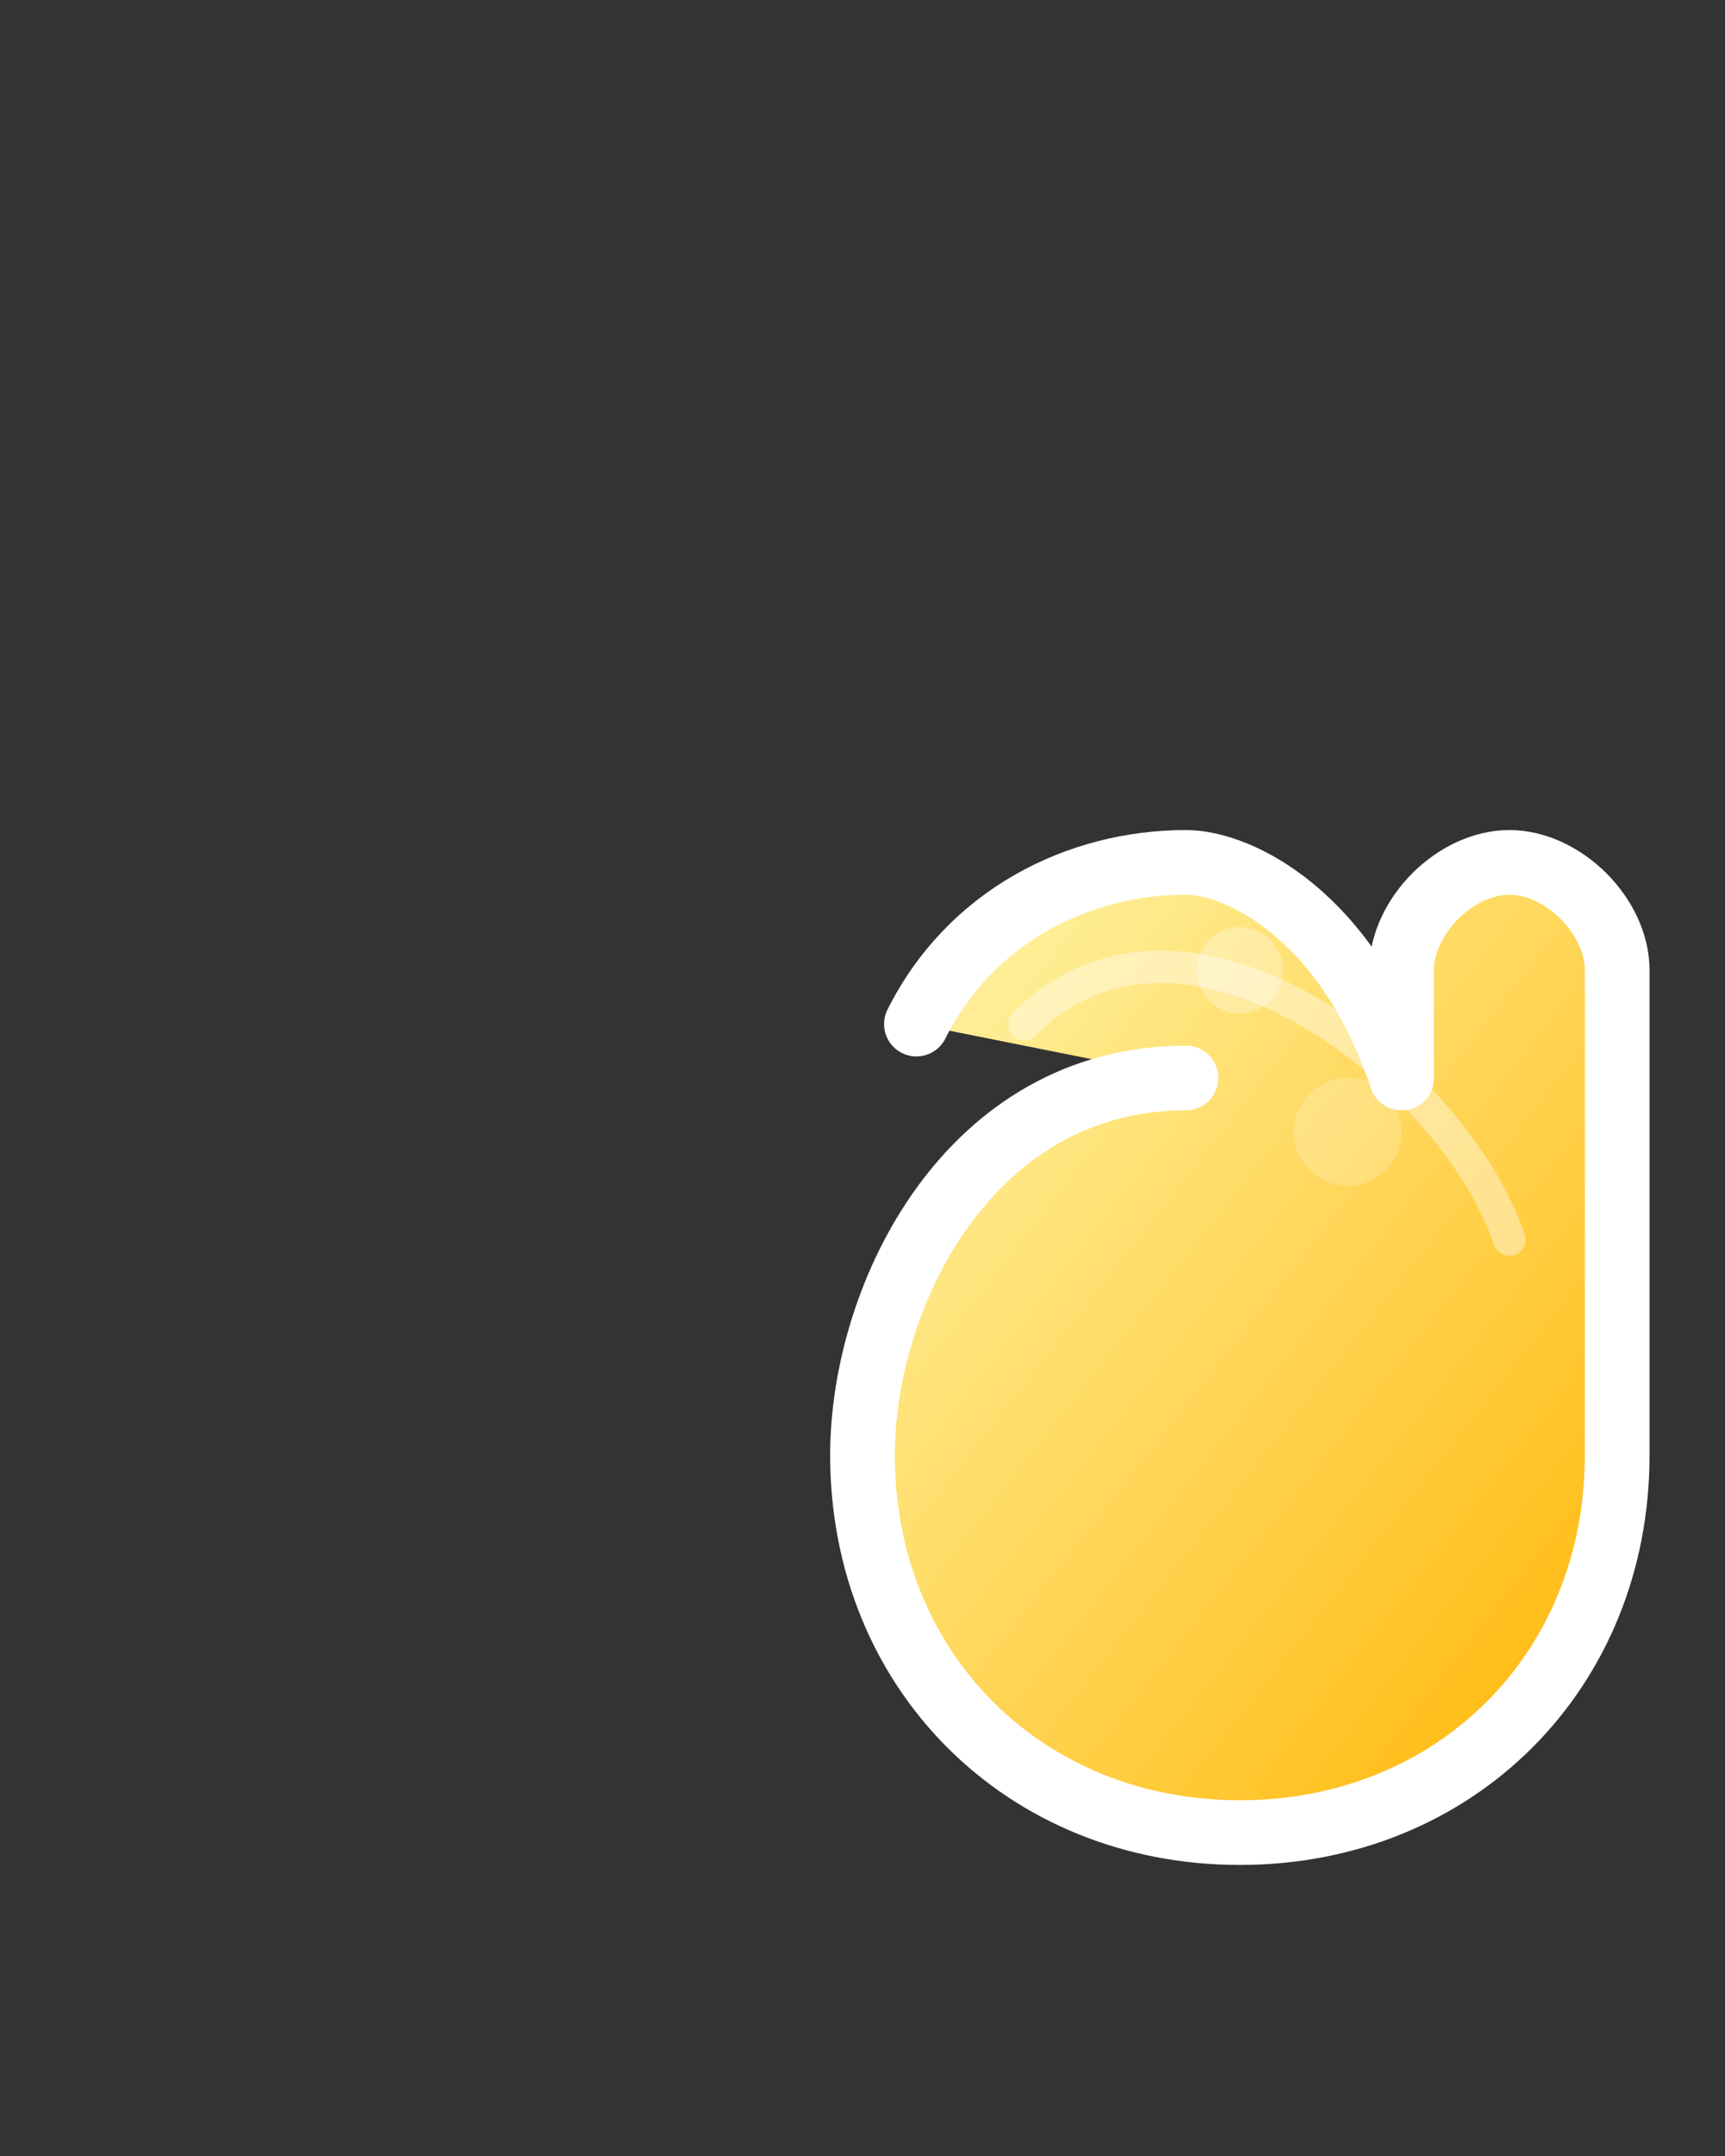<svg width="160" height="200" viewBox="0 0 160 200" xmlns="http://www.w3.org/2000/svg">
  <rect x="0" y="0" width="160" height="200" fill="#333333" stroke="none"/>
  <defs>
    <linearGradient id="goldGloss" x1="0%" y1="0%" x2="100%" y2="100%">
      <stop offset="0%" stop-color="#fff8b0"/>
      <stop offset="100%" stop-color="#ffb400"/>
    </linearGradient>
  </defs>

  <g transform="translate(20, 20)">
    <!-- Standard lowercase a -->
    <path d="
      M90,80
      C70,80 60,100 60,115
      C60,135 75,150 95,150
      C115,150 130,135 130,115
      L130,70
      C130,65 125,60 120,60
      C115,60 110,65 110,70
      L110,80
      C105,65 95,60 90,60
      C80,60 70,65 65,75"
      fill="url(#goldGloss)" stroke="white" stroke-width="6" stroke-linecap="round" stroke-linejoin="round"/>

    <!-- Gloss line -->
    <path d="M75,75 C90,60 115,80 120,95"
          fill="none" stroke="white" stroke-width="3" opacity="0.4" stroke-linecap="round"/>

    <!-- Gloss bubbles -->
    <circle cx="105" cy="85" r="5" fill="white" opacity="0.2"/>
    <circle cx="95" cy="70" r="4" fill="white" opacity="0.3"/>
  </g>
</svg>
